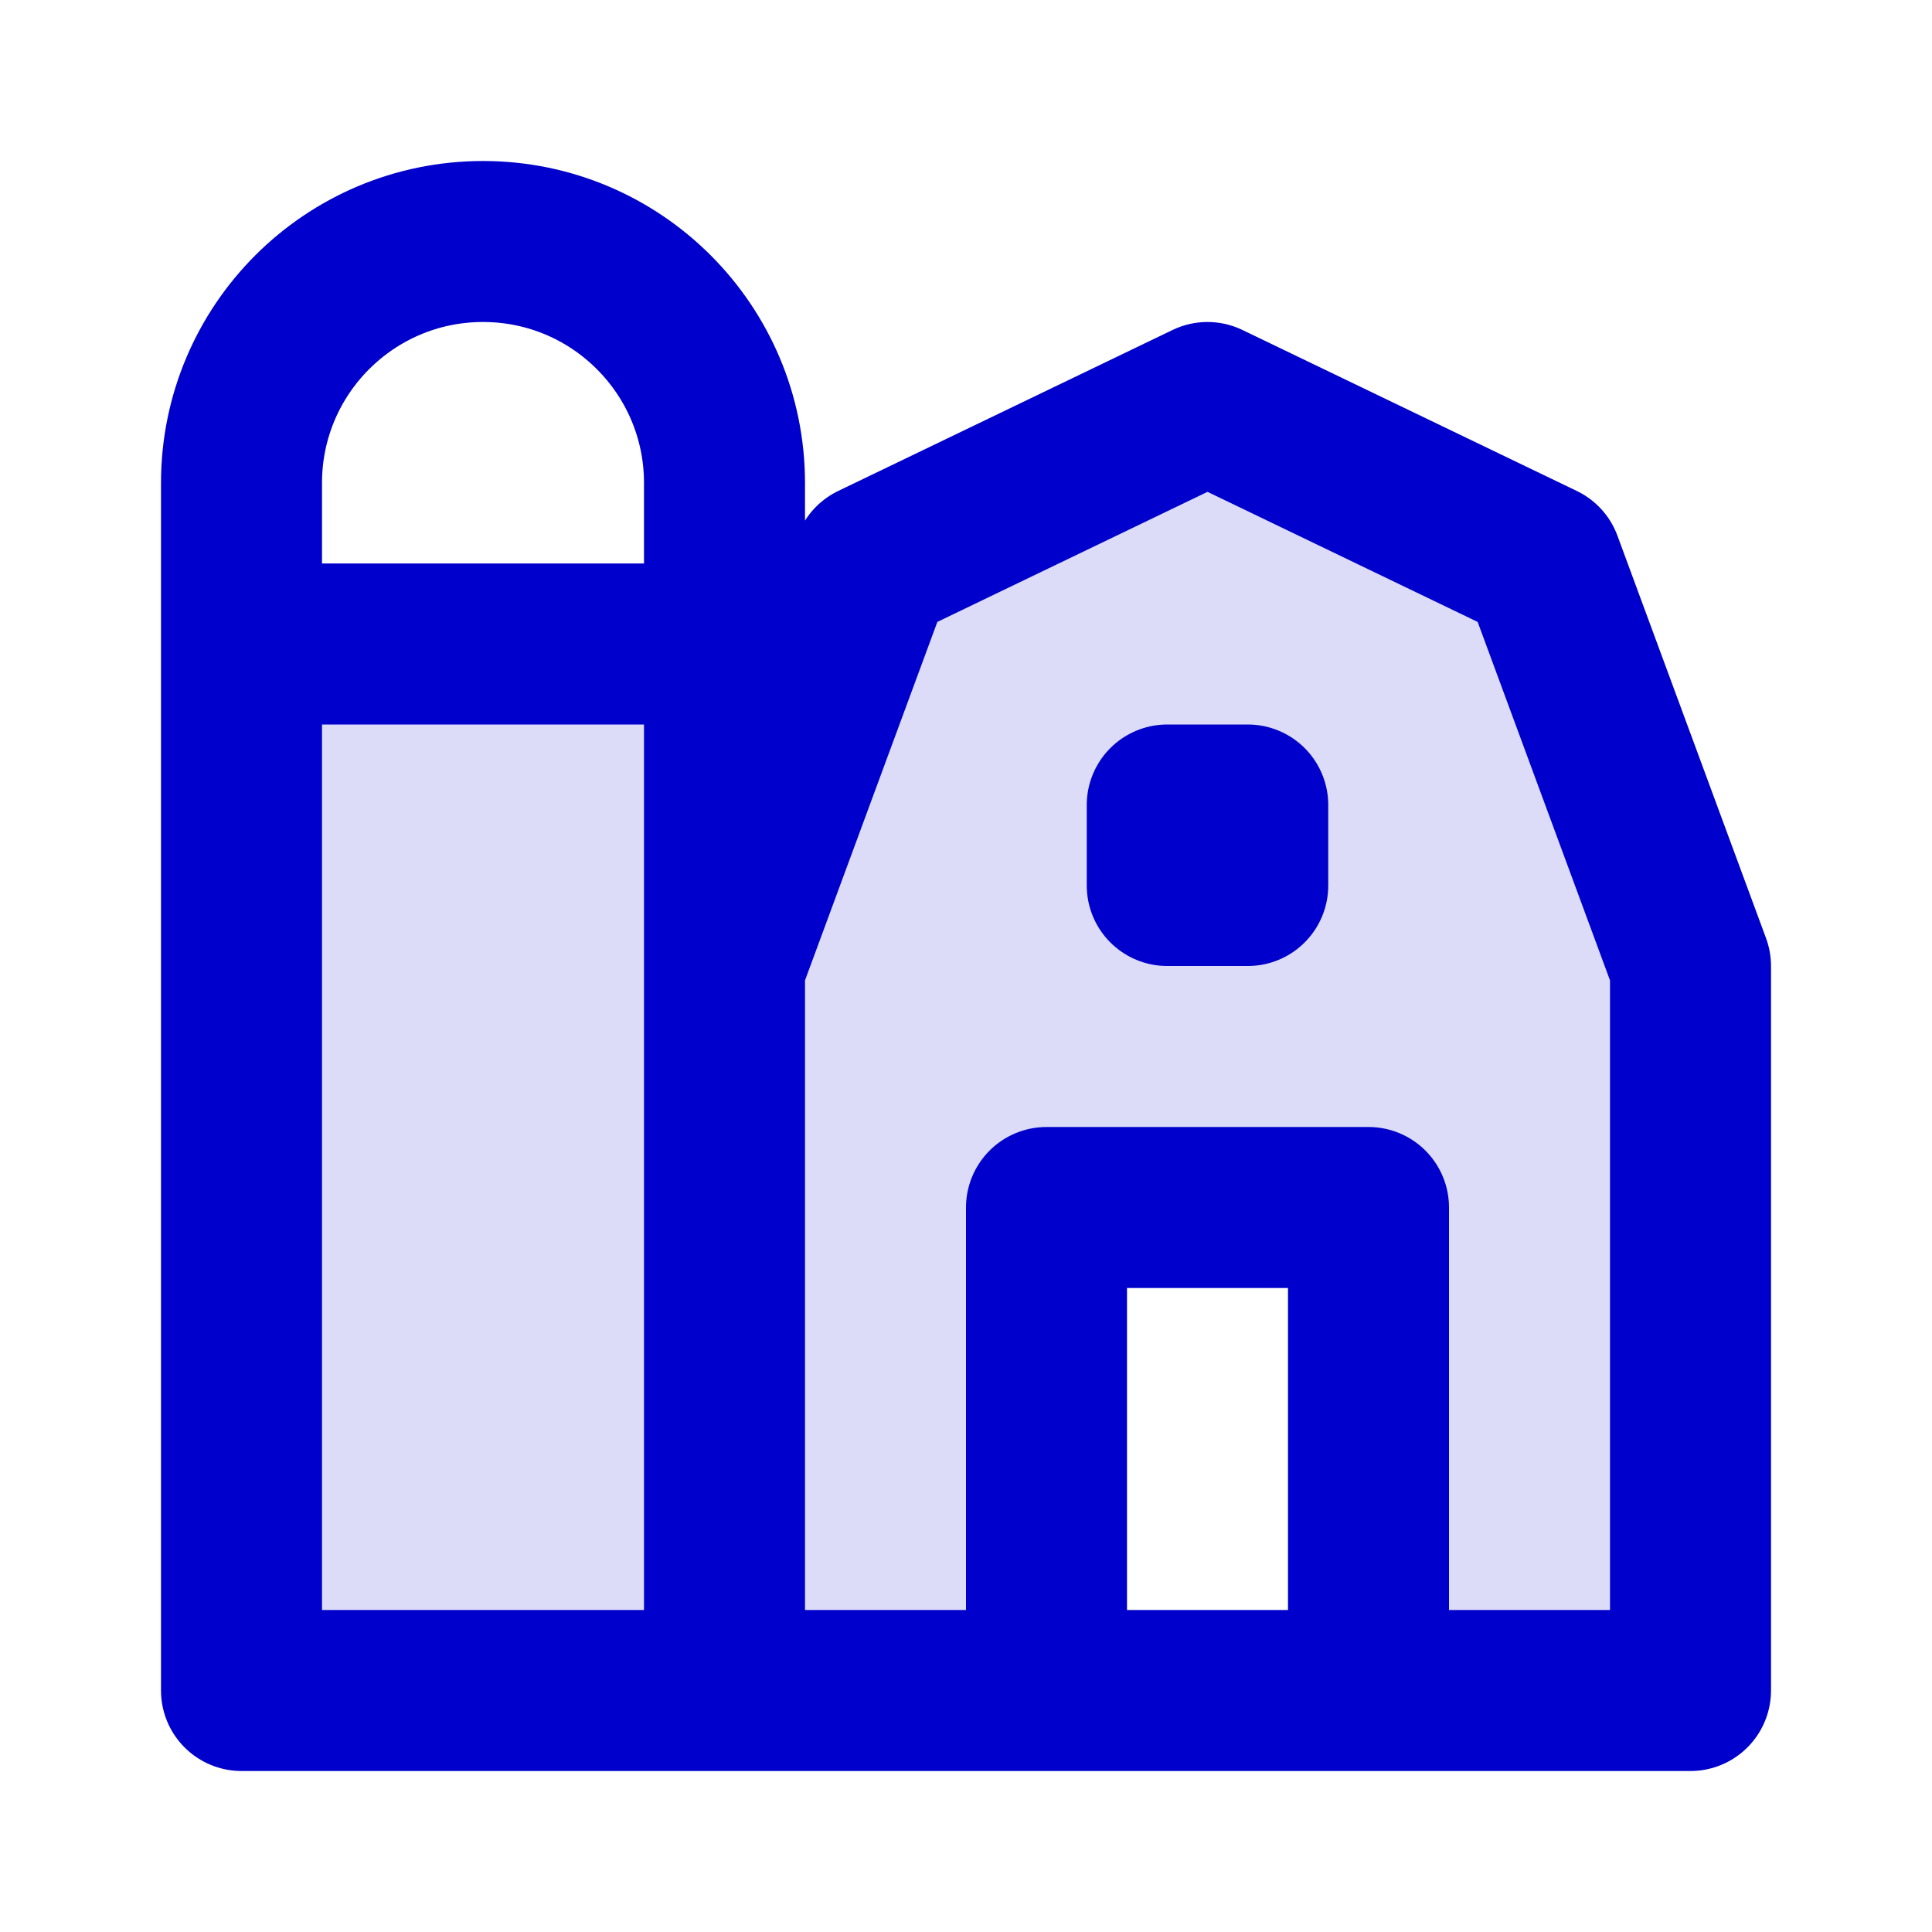 <svg width="24" height="24" viewBox="0 0 24 24" fill="none" xmlns="http://www.w3.org/2000/svg">
<path opacity="0.14" d="M21 12V21H17V15H13V21H9H3V8L9 8V12L10.846 7L15 5L19.154 7L21 12Z" fill="#0000CC"/>
<path d="M9 12V21M9 12L10.846 7L15 5L19.154 7L21 12V21H9M9 12V8M9 21H3V6C3 4.343 4.343 3 6 3C7.657 3 9 4.343 9 6V8M9 8H3M13 15H17V21H13V15ZM14.5 10V11H15.5V10H14.5Z" stroke="#0000CC" stroke-width="2" stroke-linecap="round" stroke-linejoin="round"/>
</svg>

